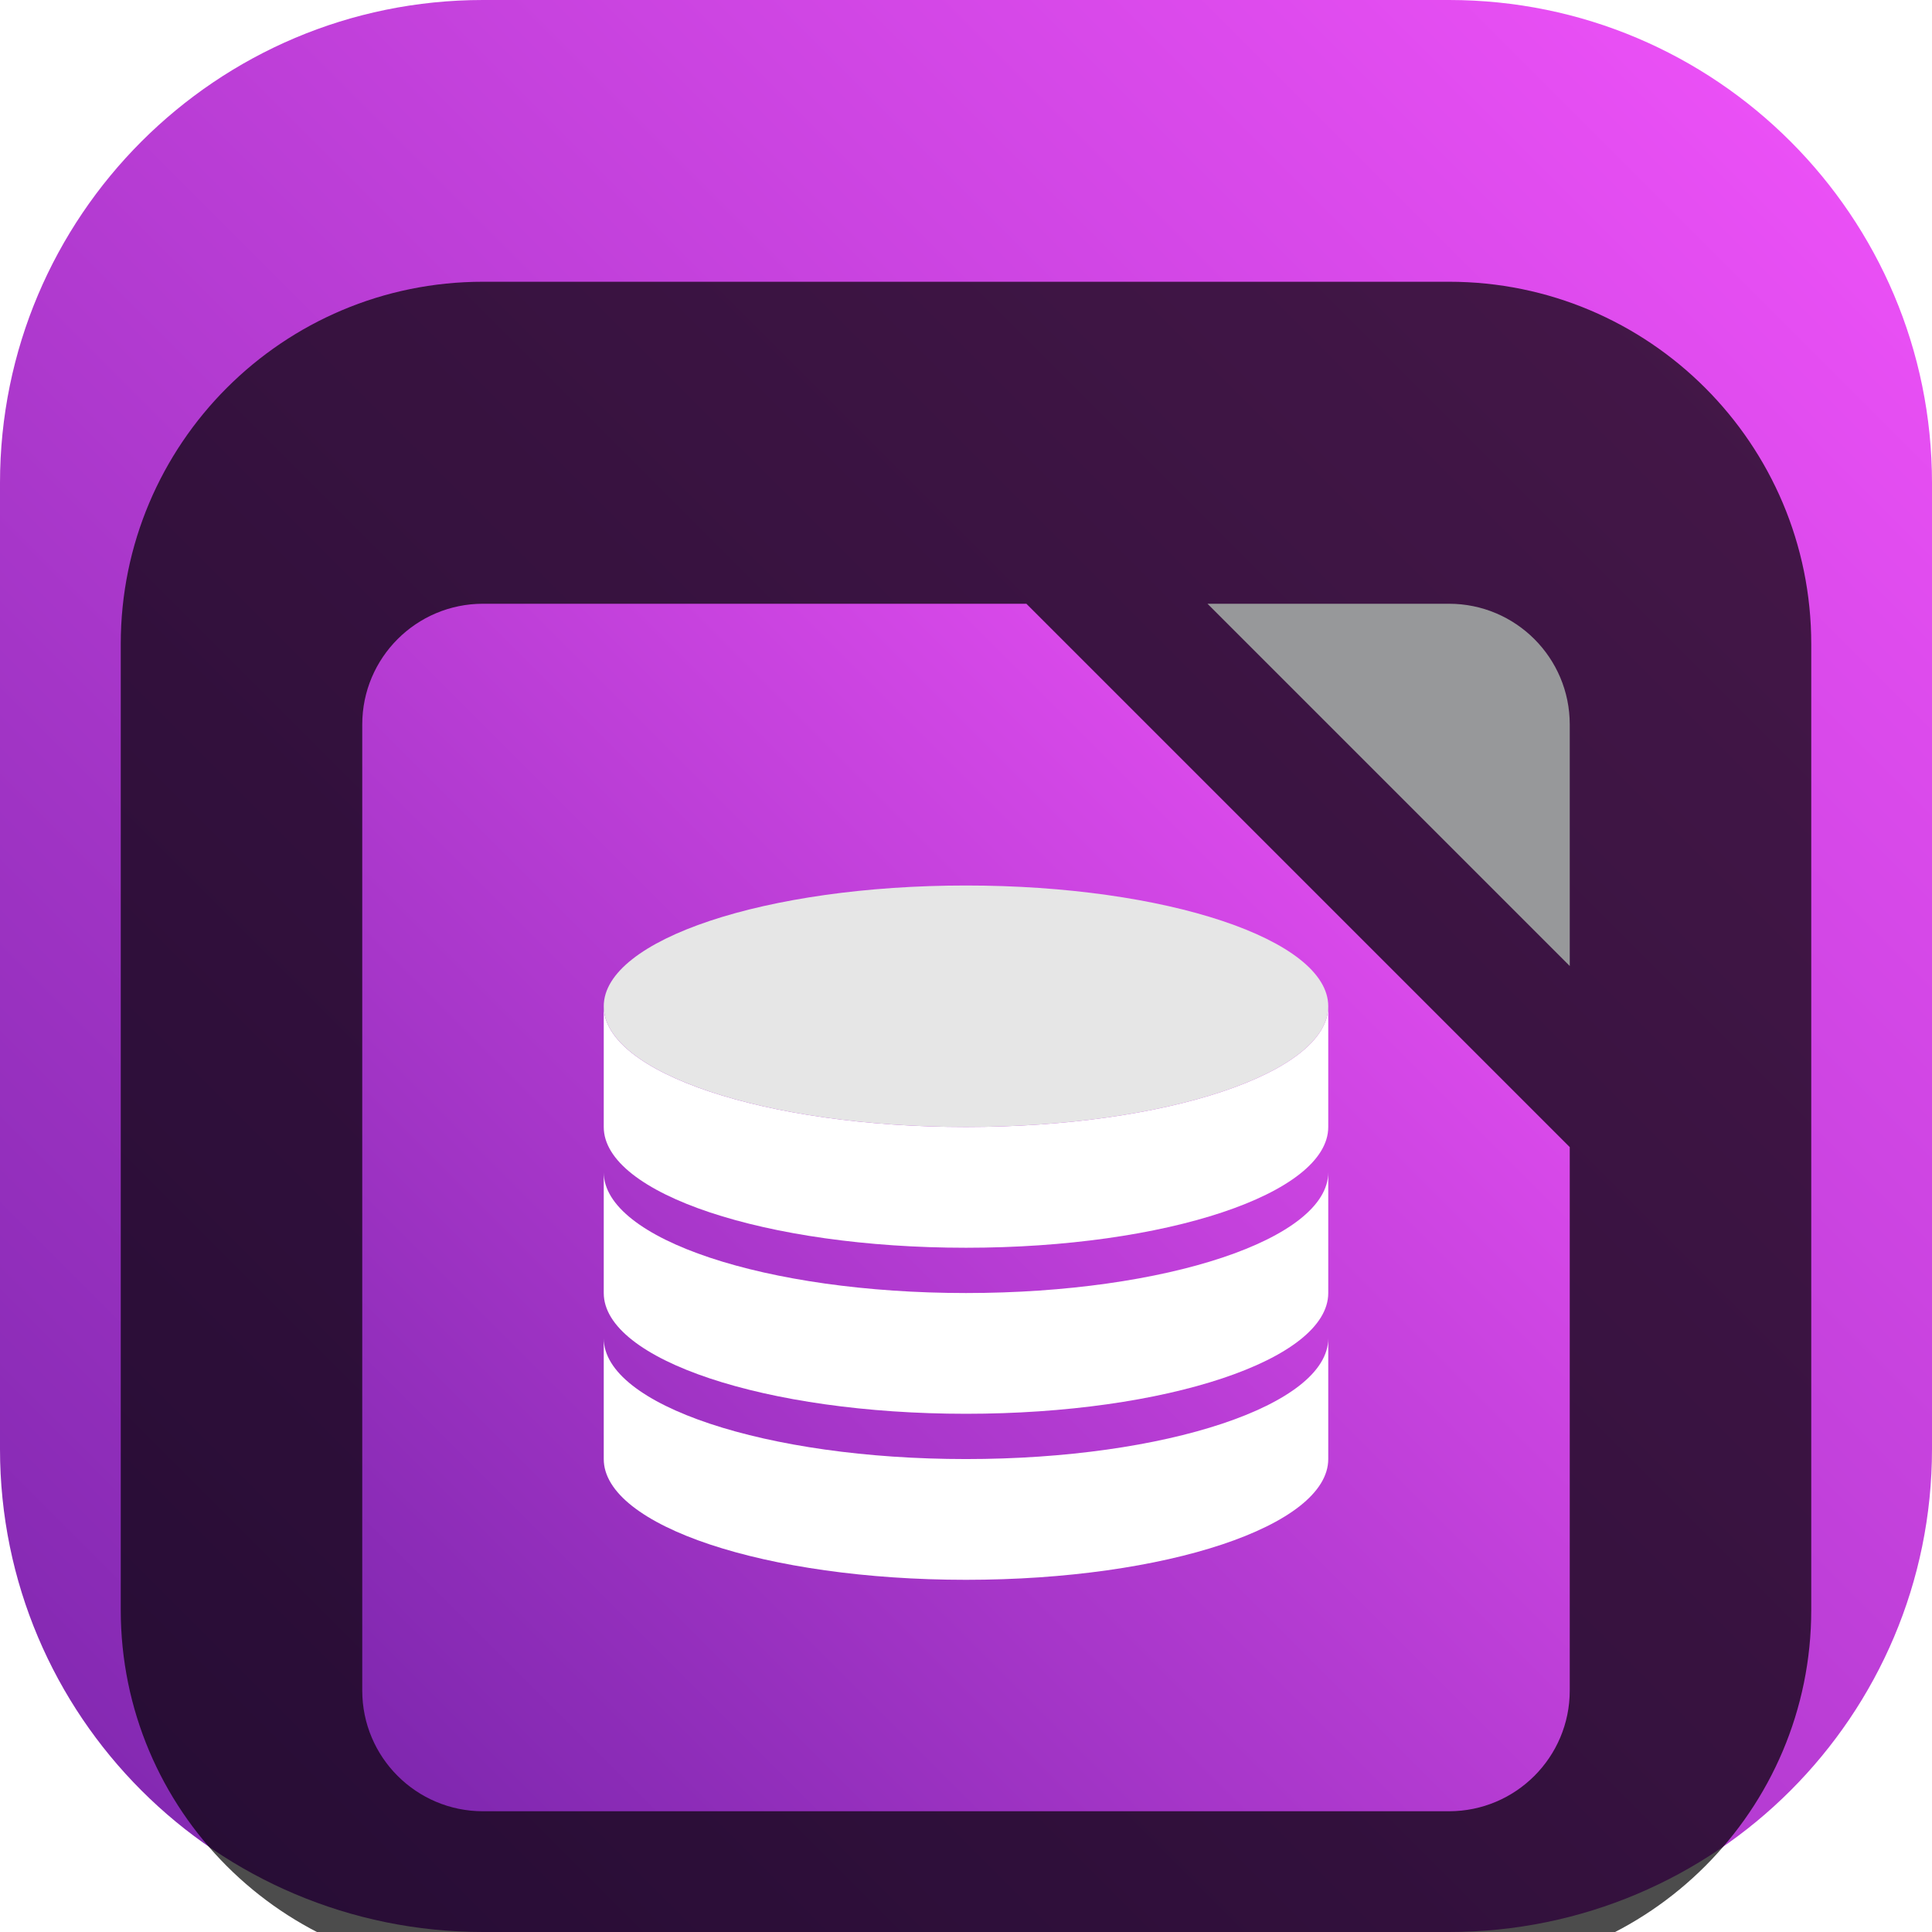 <svg width="48" height="48" viewBox="0 0 48 48" fill="none" xmlns="http://www.w3.org/2000/svg">
<g clip-path="url(#clip0_31_6524)">
<path d="M36 0H12C5.373 0 0 5.373 0 12V36C0 42.627 5.373 48 12 48H36C42.627 48 48 42.627 48 36V12C48 5.373 42.627 0 36 0Z" fill="url(#paint0_linear_31_6524)"/>
<g filter="url(#filter0_i_31_6524)">
<path d="M36 3H12C7.029 3 3 7.029 3 12V36C3 40.971 7.029 45 12 45H36C40.971 45 45 40.971 45 36V12C45 7.029 40.971 3 36 3Z" fill="black" fill-opacity="0.7"/>
<g filter="url(#filter1_d_31_6524)">
<path fill-rule="evenodd" clip-rule="evenodd" d="M25.5 9H12C10.343 9 9 10.343 9 12V36C9 37.657 10.343 39 12 39H36C37.657 39 39 37.657 39 36V22.5L25.5 9Z" fill="url(#paint1_linear_31_6524)"/>
</g>
<g filter="url(#filter2_d_31_6524)">
<path d="M39 12C39 10.343 37.657 9 36 9H30L39 18V12Z" fill="#97989A"/>
</g>
<path d="M33 29.25C33 30.907 28.971 32.25 24 32.25C19.029 32.25 15 30.907 15 29.25V32.25C15 33.907 19.029 35.25 24 35.25C28.971 35.25 33 33.907 33 32.25V29.25Z" fill="white"/>
<path d="M33 25.125C33 26.782 28.971 28.125 24 28.125C19.029 28.125 15 26.782 15 25.125V28.125C15 29.782 19.029 31.125 24 31.125C28.971 31.125 33 29.782 33 28.125V25.125Z" fill="white"/>
<path d="M33 21C33 22.657 28.971 24 24 24C19.029 24 15 22.657 15 21V24C15 25.657 19.029 27 24 27C28.971 27 33 25.657 33 24V21Z" fill="white"/>
<path d="M24 24C28.971 24 33 22.657 33 21C33 19.343 28.971 18 24 18C19.029 18 15 19.343 15 21C15 22.657 19.029 24 24 24Z" fill="#E6E6E6"/>
</g>
</g>
<defs>
<filter id="filter0_i_31_6524" x="3" y="3" width="42" height="46" filterUnits="userSpaceOnUse" color-interpolation-filters="sRGB">
<feFlood flood-opacity="0" result="BackgroundImageFix"/>
<feBlend mode="normal" in="SourceGraphic" in2="BackgroundImageFix" result="shape"/>
<feColorMatrix in="SourceAlpha" type="matrix" values="0 0 0 0 0 0 0 0 0 0 0 0 0 0 0 0 0 0 127 0" result="hardAlpha"/>
<feOffset dy="4"/>
<feGaussianBlur stdDeviation="2"/>
<feComposite in2="hardAlpha" operator="arithmetic" k2="-1" k3="1"/>
<feColorMatrix type="matrix" values="0 0 0 0 0 0 0 0 0 0 0 0 0 0 0 0 0 0 0.25 0"/>
<feBlend mode="normal" in2="shape" result="effect1_innerShadow_31_6524"/>
</filter>
<filter id="filter1_d_31_6524" x="5" y="7" width="38" height="38" filterUnits="userSpaceOnUse" color-interpolation-filters="sRGB">
<feFlood flood-opacity="0" result="BackgroundImageFix"/>
<feColorMatrix in="SourceAlpha" type="matrix" values="0 0 0 0 0 0 0 0 0 0 0 0 0 0 0 0 0 0 127 0" result="hardAlpha"/>
<feOffset dy="2"/>
<feGaussianBlur stdDeviation="2"/>
<feComposite in2="hardAlpha" operator="out"/>
<feColorMatrix type="matrix" values="0 0 0 0 0 0 0 0 0 0 0 0 0 0 0 0 0 0 0.25 0"/>
<feBlend mode="normal" in2="BackgroundImageFix" result="effect1_dropShadow_31_6524"/>
<feBlend mode="normal" in="SourceGraphic" in2="effect1_dropShadow_31_6524" result="shape"/>
</filter>
<filter id="filter2_d_31_6524" x="26" y="7" width="17" height="17" filterUnits="userSpaceOnUse" color-interpolation-filters="sRGB">
<feFlood flood-opacity="0" result="BackgroundImageFix"/>
<feColorMatrix in="SourceAlpha" type="matrix" values="0 0 0 0 0 0 0 0 0 0 0 0 0 0 0 0 0 0 127 0" result="hardAlpha"/>
<feOffset dy="2"/>
<feGaussianBlur stdDeviation="2"/>
<feComposite in2="hardAlpha" operator="out"/>
<feColorMatrix type="matrix" values="0 0 0 0 0 0 0 0 0 0 0 0 0 0 0 0 0 0 0.25 0"/>
<feBlend mode="normal" in2="BackgroundImageFix" result="effect1_dropShadow_31_6524"/>
<feBlend mode="normal" in="SourceGraphic" in2="effect1_dropShadow_31_6524" result="shape"/>
</filter>
<linearGradient id="paint0_linear_31_6524" x1="48" y1="0" x2="0" y2="48" gradientUnits="userSpaceOnUse">
<stop stop-color="#F353FB"/>
<stop offset="1" stop-color="#7C26AD"/>
</linearGradient>
<linearGradient id="paint1_linear_31_6524" x1="39" y1="9" x2="9" y2="39" gradientUnits="userSpaceOnUse">
<stop stop-color="#F353FB"/>
<stop offset="1" stop-color="#7C26AD"/>
</linearGradient>
<clipPath id="clip0_31_6524">
<rect width="48" height="48" fill="white"/>
</clipPath>
</defs>
</svg>
